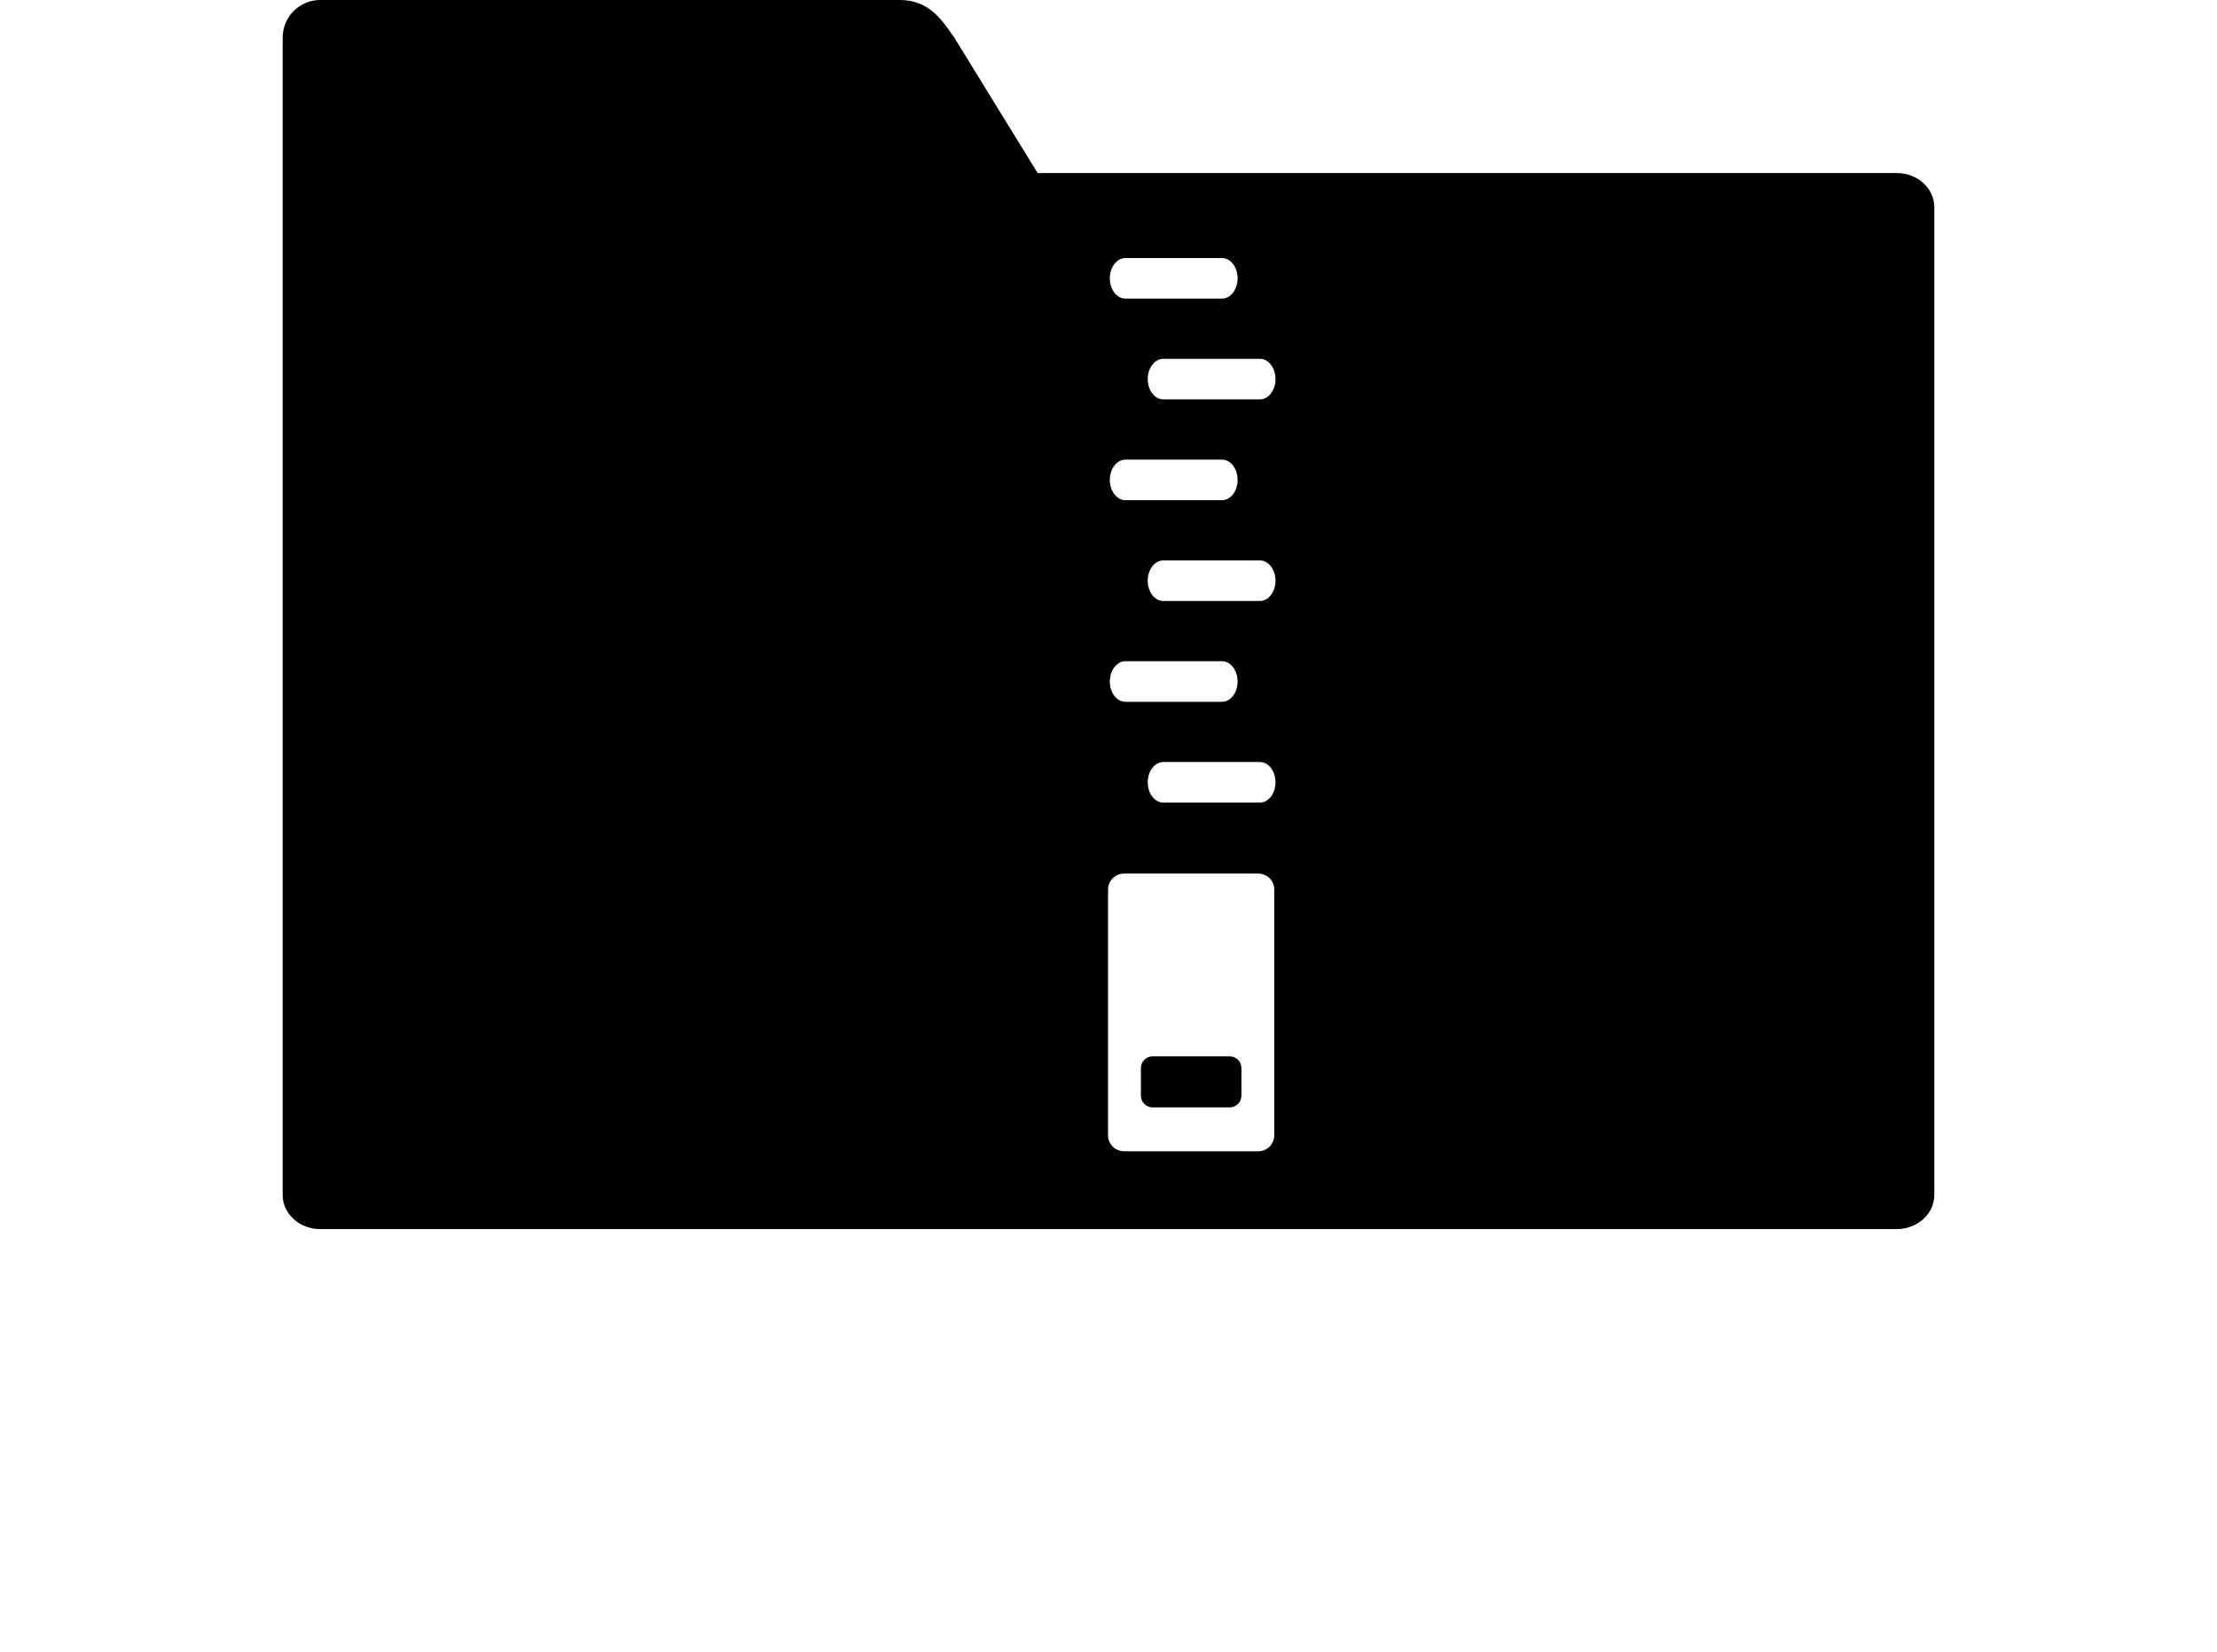 <?xml version="1.0" ?>
<svg xmlns="http://www.w3.org/2000/svg" xmlns:ev="http://www.w3.org/2001/xml-events" xmlns:xlink="http://www.w3.org/1999/xlink" baseProfile="full" enable-background="new 0 0 100 100" height="447px" version="1.1" viewBox="0 0 100 100" width="600px" x="0px" xml:space="preserve" y="0px">
	<defs/>
	<path d="M 57.336,63.959 L 52.672,63.959 C 52.279,63.959 51.961,64.277 51.961,64.67 L 51.961,66.342 C 51.961,66.734 52.279,67.051 52.672,67.051 L 57.336,67.051 C 57.729,67.051 58.047,66.734 58.047,66.342 L 58.047,64.67 C 58.047,64.277 57.729,63.959 57.336,63.959"/>
	<path d="M 97.723,10.478 L 45.71,10.478 L 40.663,2.277 C 39.976,1.314 39.205,0.0 37.373,0.0 L 2.277,0.0 C 1.019,0.0 0.0,1.02 0.0,2.277 L 0.0,12.545 L 0.0,22.846 L 0.0,72.354 C 0.0,73.496 1.019,74.421 2.277,74.421 L 97.722,74.421 C 98.982,74.421 99.999,73.495 99.999,72.354 L 99.999,12.545 C 100.0,11.402 98.982,10.478 97.723,10.478 M 51.023,15.625 L 56.873,15.625 C 57.394,15.625 57.816,16.174 57.816,16.852 C 57.816,17.53 57.394,18.08 56.873,18.08 L 51.023,18.08 C 50.503,18.08 50.08,17.53 50.08,16.852 C 50.08,16.174 50.503,15.625 51.023,15.625 M 51.023,27.83 L 56.873,27.83 C 57.394,27.83 57.816,28.381 57.816,29.058 C 57.816,29.736 57.394,30.286 56.873,30.286 L 51.023,30.286 C 50.503,30.286 50.08,29.736 50.08,29.058 C 50.081,28.381 50.503,27.83 51.023,27.83 M 51.023,40.037 L 56.873,40.037 C 57.394,40.037 57.816,40.587 57.816,41.264 C 57.816,41.942 57.394,42.493 56.873,42.493 L 51.023,42.493 C 50.503,42.493 50.08,41.942 50.08,41.264 C 50.081,40.587 50.503,40.037 51.023,40.037 M 60.035,68.742 C 60.035,69.275 59.603,69.708 59.07,69.708 L 50.939,69.708 C 50.406,69.708 49.973,69.275 49.973,68.742 L 49.973,53.859 C 49.973,53.326 50.406,52.894 50.939,52.894 L 59.07,52.894 C 59.603,52.894 60.035,53.326 60.035,53.859 L 60.035,68.742 M 59.168,48.596 L 53.318,48.596 C 52.797,48.596 52.375,48.045 52.375,47.368 C 52.375,46.69 52.797,46.14 53.318,46.14 L 59.168,46.14 C 59.689,46.14 60.111,46.69 60.111,47.368 C 60.111,48.045 59.689,48.596 59.168,48.596 M 59.168,36.389 L 53.318,36.389 C 52.797,36.389 52.375,35.838 52.375,35.16 C 52.375,34.483 52.797,33.933 53.318,33.933 L 59.168,33.933 C 59.689,33.933 60.111,34.483 60.111,35.16 C 60.111,35.838 59.689,36.389 59.168,36.389 M 59.168,24.182 L 53.318,24.182 C 52.797,24.182 52.375,23.632 52.375,22.954 C 52.375,22.277 52.797,21.726 53.318,21.726 L 59.168,21.726 C 59.689,21.726 60.111,22.277 60.111,22.954 C 60.111,23.632 59.689,24.182 59.168,24.182"/>
</svg>

